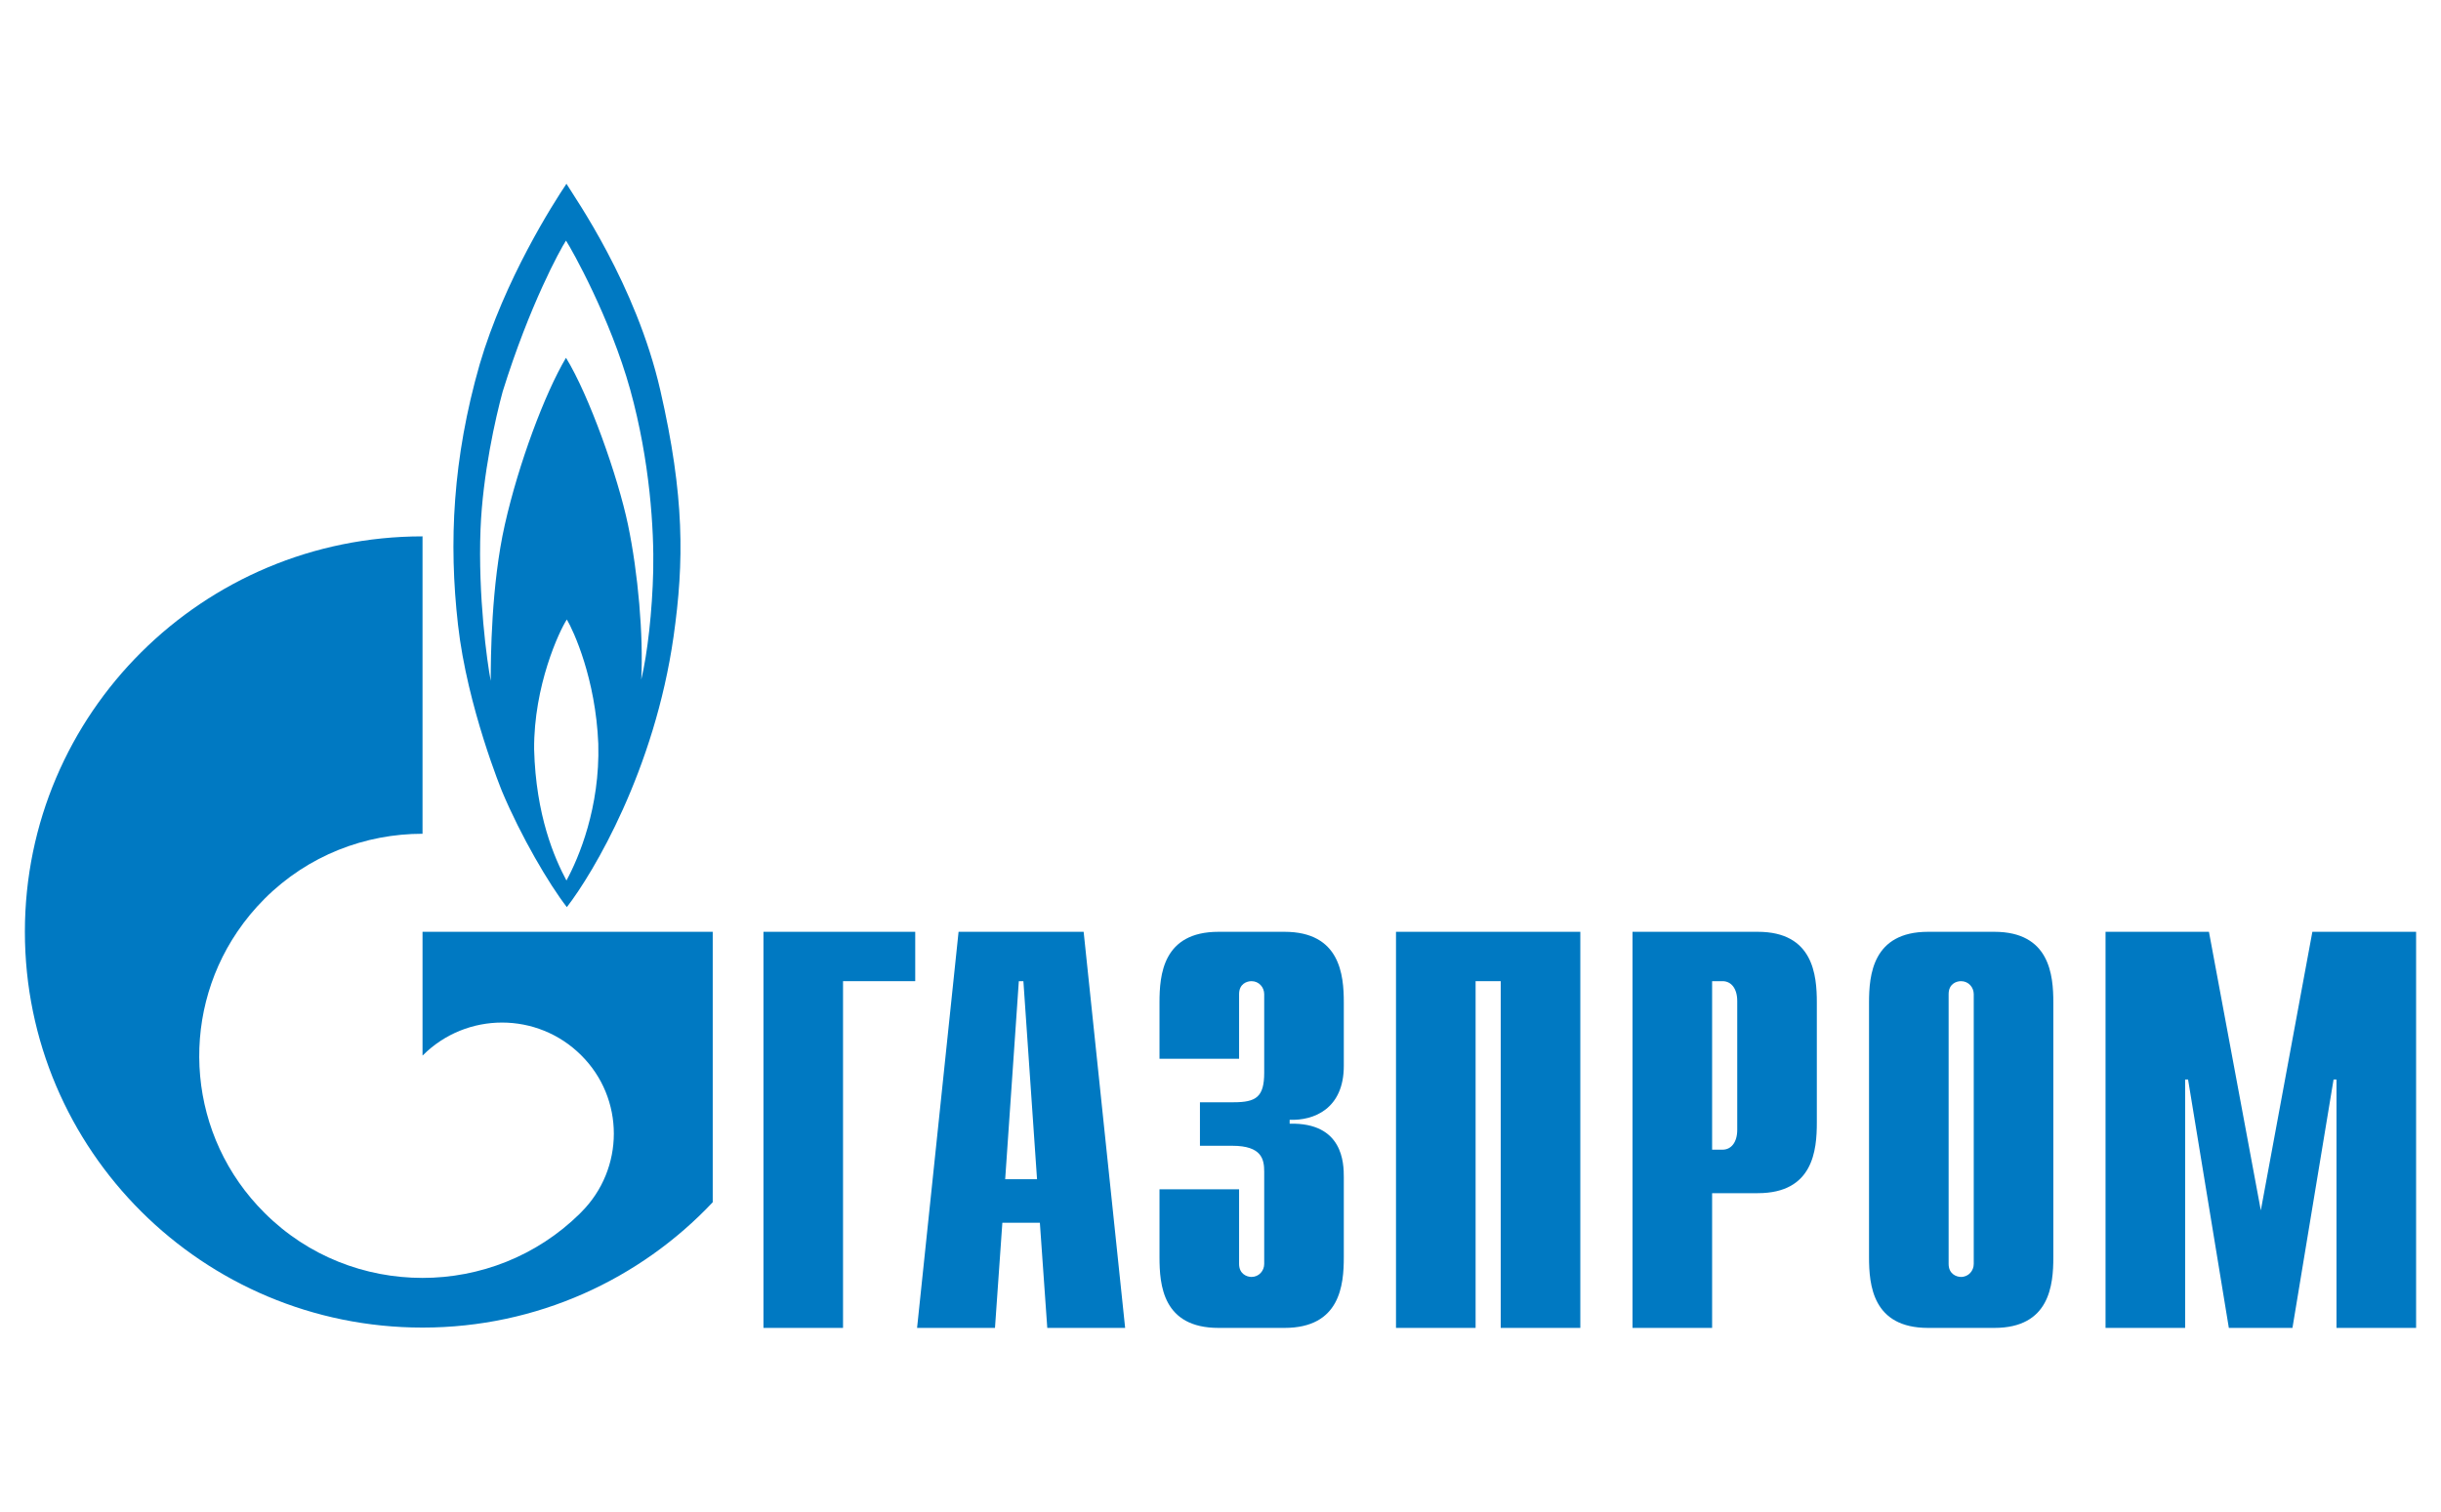 <svg id="gazprom" width = "113" height = "70" viewBox="0 0 231 113" fill="none" xmlns="http://www.w3.org/2000/svg">
<path d="M72.249 73.157H86.611V77.829H79.779V110.652H72.249V73.157Z" fill="#0079C2"/>
<path d="M95.124 96.576L96.415 77.829H96.847L98.138 96.576H95.124ZM86.786 110.652H94.158L94.856 100.695H98.406L99.107 110.652H106.476L102.549 73.157H90.713L86.786 110.652Z" fill="#0079C2"/>
<path d="M117.259 97.529V104.598C117.259 105.551 118 105.827 118.432 105.827C119.142 105.827 119.636 105.243 119.636 104.598V95.87C119.636 94.702 119.42 93.411 116.611 93.411H113.555V89.293H116.734C118.865 89.293 119.636 88.801 119.636 86.496V79.058C119.636 78.413 119.142 77.829 118.432 77.829C118 77.829 117.259 78.075 117.259 79.058V85.174H109.727V79.857C109.727 77.245 110.035 73.157 115.314 73.157H121.55C126.829 73.157 127.169 77.245 127.169 79.857V85.85C127.169 89.938 124.298 91.044 122.044 90.952V91.321C127.107 91.198 127.169 95.07 127.169 96.392V103.952C127.169 106.595 126.829 110.652 121.55 110.652H115.314C110.035 110.652 109.727 106.595 109.727 103.952V97.529H117.259Z" fill="#0079C2"/>
<path d="M132.108 73.157H149.551V110.652H142.018V77.829H139.641V110.652H132.108V73.157Z" fill="#0079C2"/>
<path d="M162.023 93.78V77.829H163.011C163.813 77.829 164.4 78.505 164.4 79.704V91.905C164.4 93.103 163.813 93.78 163.011 93.78H162.023ZM154.49 110.652H162.023V97.898H166.345C171.593 97.898 171.933 93.841 171.933 91.198V79.857C171.933 77.245 171.593 73.157 166.345 73.157H154.49V110.652Z" fill="#0079C2"/>
<path d="M186.782 104.598C186.782 105.243 186.288 105.827 185.578 105.827C185.146 105.827 184.405 105.551 184.405 104.598V79.058C184.405 78.075 185.146 77.829 185.578 77.829C186.288 77.829 186.782 78.413 186.782 79.058V104.598ZM176.872 103.952C176.872 106.595 177.212 110.652 182.46 110.652H188.727C193.975 110.652 194.314 106.595 194.314 103.952V79.857C194.314 77.245 193.975 73.157 188.727 73.157H182.46C177.212 73.157 176.872 77.245 176.872 79.857V103.952Z" fill="#0079C2"/>
<path d="M218.827 73.157H228.644V110.652H221.111V87.141H220.833L216.943 110.652H210.923L207.064 87.141H206.787V110.652H199.254V73.157H209.04L213.949 99.527L218.827 73.157Z" fill="#0079C2"/>
<path d="M62.487 21.894C60.181 11.844 54.402 3.669 53.605 2.348C52.346 4.222 47.737 11.445 45.394 19.436C42.834 28.379 42.458 36.308 43.341 44.084C44.218 51.89 47.53 59.911 47.53 59.911C49.29 64.091 51.926 68.609 53.643 70.822C56.159 67.564 61.941 57.852 63.744 45.19C64.747 38.121 64.79 31.944 62.487 21.894ZM53.605 68.302C52.472 66.181 50.713 62.155 50.546 55.885C50.503 49.862 52.932 44.668 53.643 43.592C54.275 44.668 56.368 49.185 56.619 55.363C56.788 61.387 54.776 66.15 53.605 68.302ZM61.817 38.951C61.731 42.793 61.271 46.85 60.684 49.278C60.894 45.098 60.391 39.228 59.428 34.618C58.465 30.038 55.739 22.355 53.562 18.821C51.553 22.201 49.077 28.84 47.78 34.587C46.477 40.334 46.44 47.311 46.44 49.401C46.094 47.649 45.23 41.348 45.474 35.048C45.678 29.854 46.9 24.476 47.57 22.017C50.126 13.811 53.019 8.556 53.562 7.726C54.106 8.556 57.748 15.041 59.638 21.833C61.518 28.625 61.898 35.14 61.817 38.951Z" fill="#0079C2"/>
<path d="M57.517 73.157H39.985V84.867C40 84.867 40.013 84.836 40.028 84.836C44.159 80.718 50.858 80.718 54.992 84.836C59.122 88.924 59.122 95.593 54.992 99.711C54.973 99.742 54.954 99.742 54.936 99.773C54.914 99.773 54.893 99.803 54.874 99.834C50.753 103.891 45.369 105.919 39.985 105.919C34.576 105.919 29.167 103.891 25.043 99.773C17.77 92.55 16.908 81.332 22.453 73.157C23.2 72.051 24.061 71.006 25.043 70.023C29.167 65.904 34.576 63.876 39.985 63.876V35.724C19.202 35.724 2.355 52.474 2.355 73.157C2.355 93.841 19.202 110.622 39.985 110.622C50.821 110.622 60.582 106.042 67.448 98.758V73.157H57.517Z" fill="#0079C2"/>
</svg>
